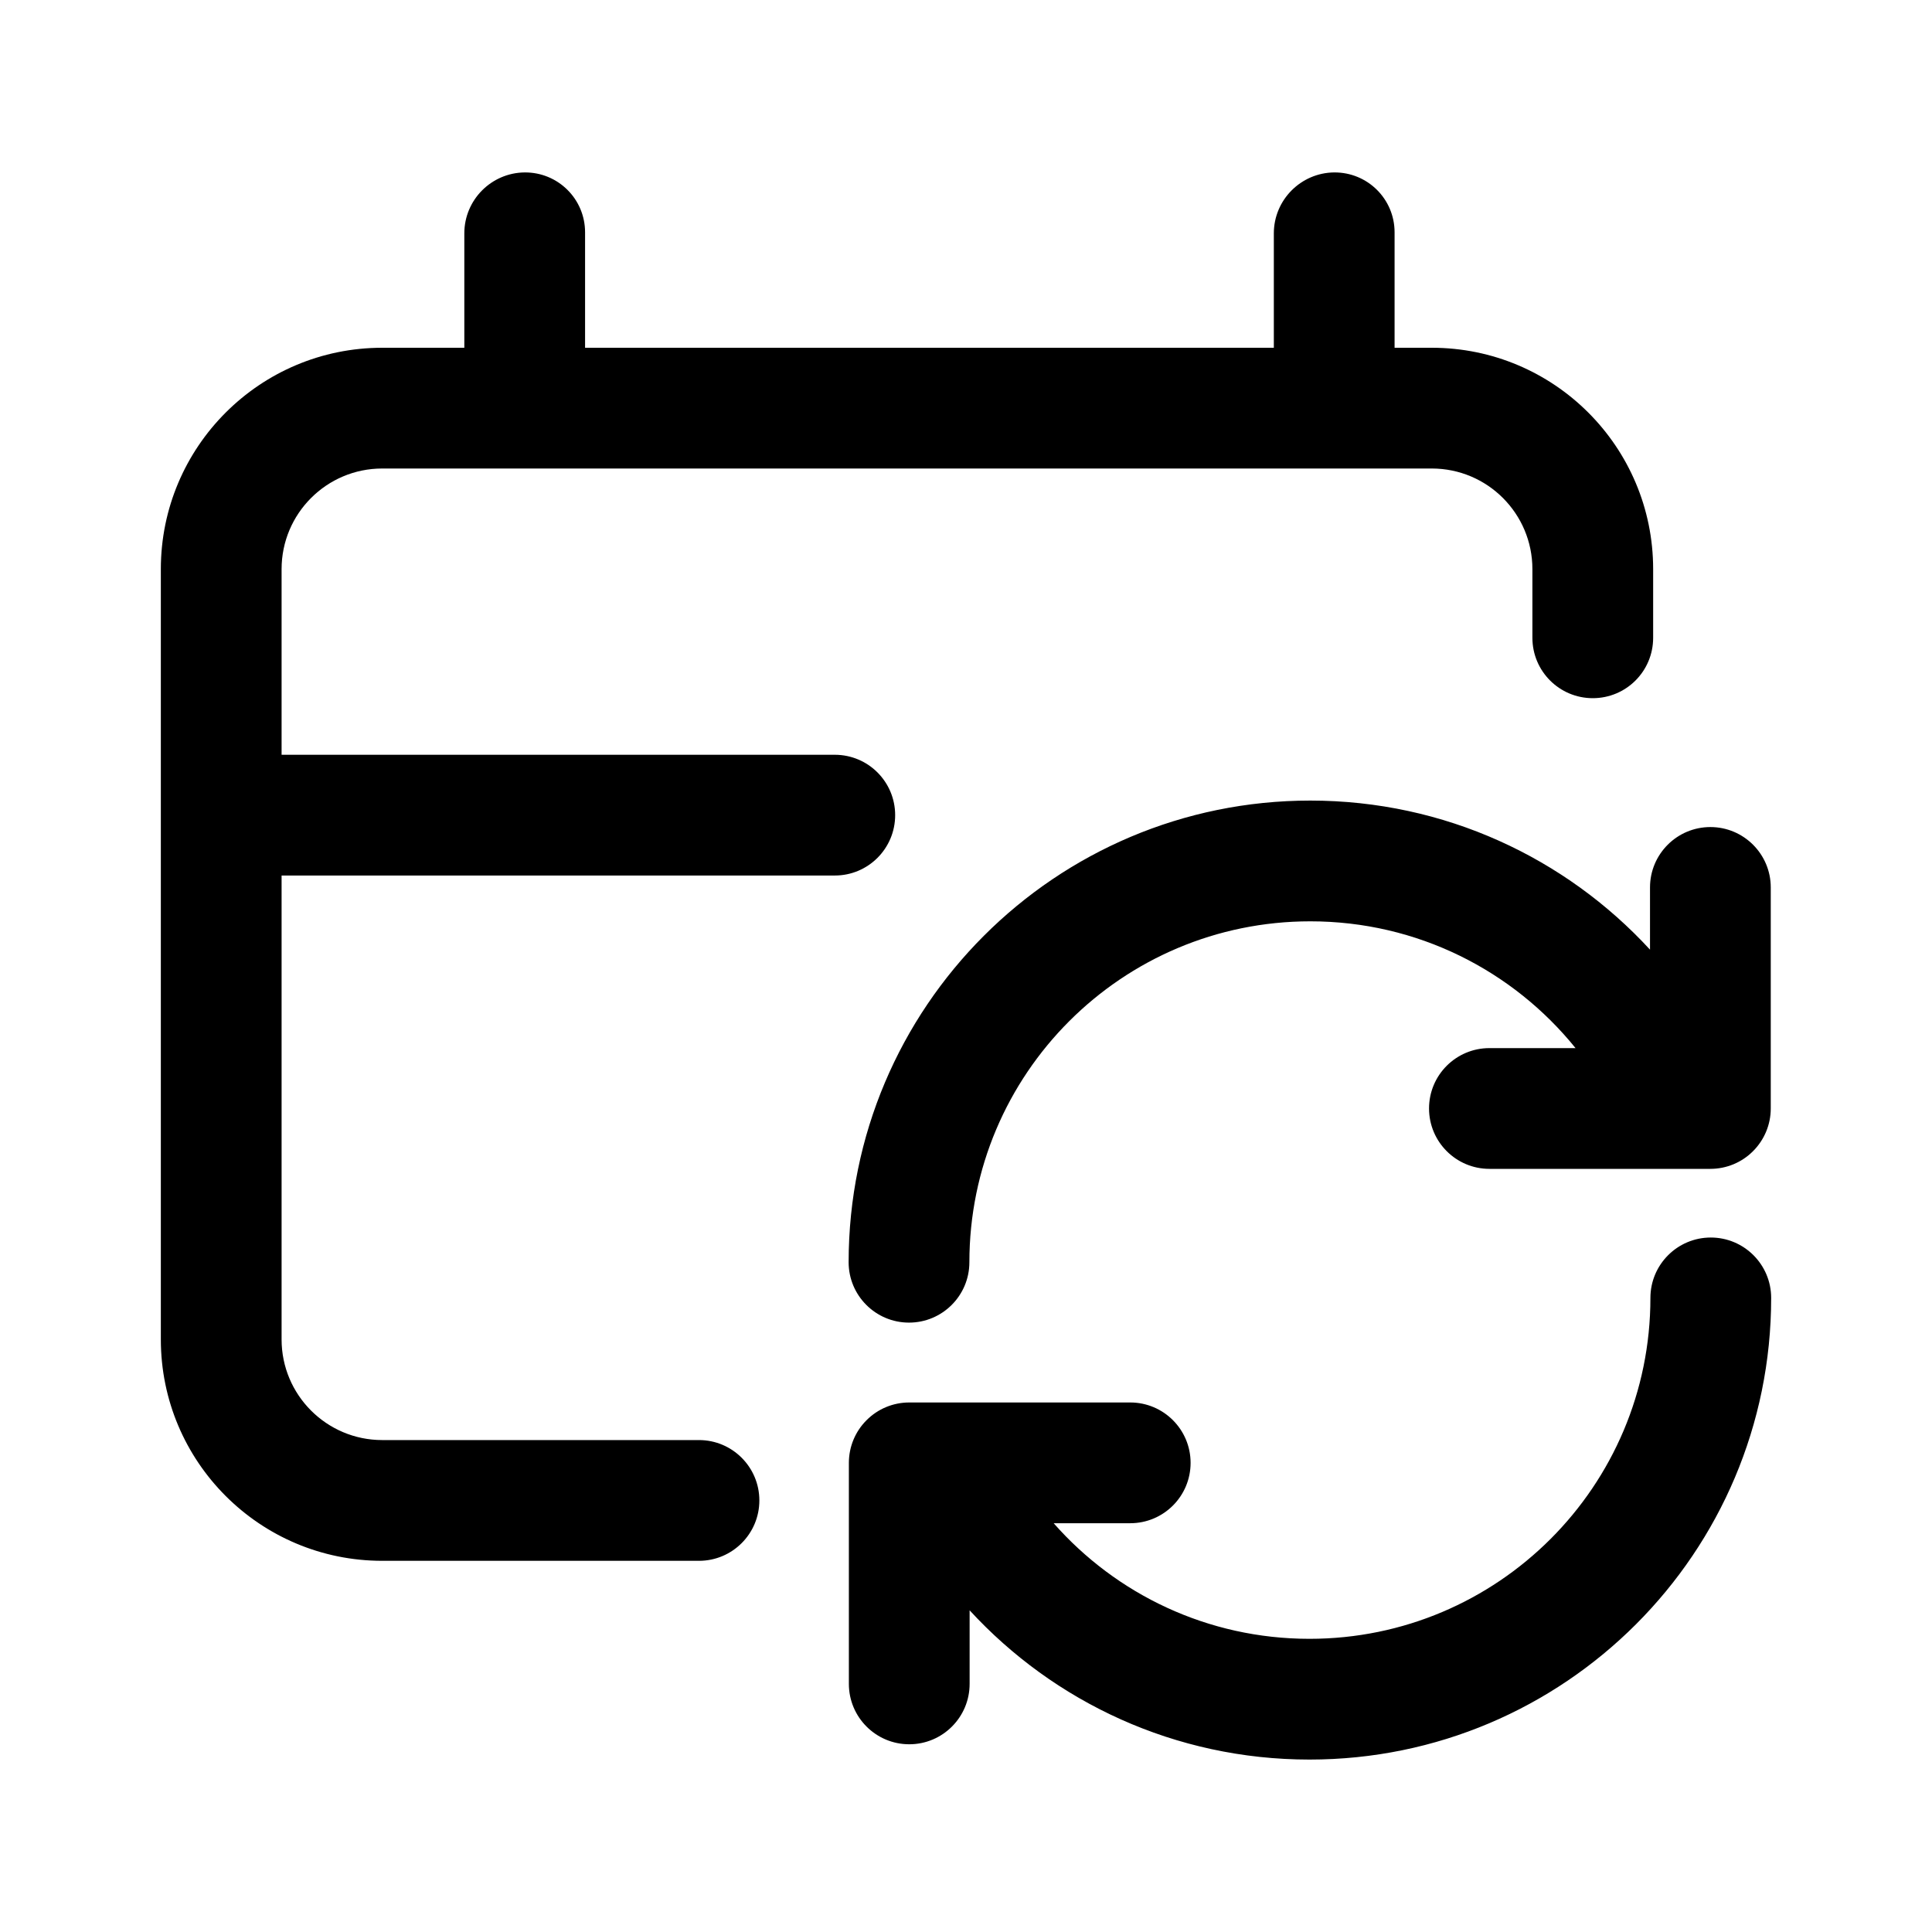 <svg width="24" height="24" viewBox="0 0 24 24" xmlns="http://www.w3.org/2000/svg">
<path fill-rule="evenodd" clip-rule="evenodd" d="M17.324 2.886C17.324 2.472 16.988 2.139 16.574 2.142C16.16 2.146 15.824 2.484 15.824 2.899V4.32H7.268V2.886C7.268 2.472 6.932 2.139 6.518 2.142C6.103 2.146 5.768 2.484 5.768 2.899L5.768 4.32H4.748C3.229 4.32 1.998 5.551 1.998 7.07V16.639C1.998 18.158 3.229 19.389 4.748 19.389H8.683C9.097 19.389 9.433 19.053 9.433 18.639C9.433 18.225 9.097 17.889 8.683 17.889H4.748C4.058 17.889 3.498 17.329 3.498 16.639V10.876L10.37 10.876C10.785 10.876 11.12 10.54 11.12 10.126C11.12 9.712 10.785 9.376 10.37 9.376L3.498 9.376V7.07C3.498 6.38 4.058 5.82 4.748 5.82H6.489C6.499 5.82 6.508 5.821 6.518 5.82L6.533 5.82H16.546C16.555 5.82 16.565 5.821 16.574 5.82L16.59 5.82H17.786C18.477 5.82 19.036 6.38 19.036 7.07V7.923C19.036 8.338 19.372 8.673 19.786 8.673C20.201 8.673 20.536 8.338 20.536 7.923V7.07C20.536 5.551 19.305 4.32 17.786 4.32H17.324L17.324 2.886ZM17.752 13.77C17.752 14.184 18.088 14.52 18.502 14.52L21.247 14.52C21.446 14.52 21.637 14.441 21.777 14.3C21.918 14.159 21.997 13.969 21.997 13.77V11.024C21.997 10.61 21.661 10.274 21.247 10.274C20.833 10.274 20.497 10.61 20.497 11.024V11.797C19.45 10.659 17.947 9.945 16.277 9.945C13.11 9.945 10.542 12.513 10.542 15.68C10.542 16.094 10.878 16.43 11.292 16.43C11.706 16.43 12.042 16.094 12.042 15.68C12.042 13.341 13.938 11.445 16.277 11.445C17.608 11.445 18.795 12.058 19.572 13.02L18.502 13.02C18.088 13.02 17.752 13.355 17.752 13.77ZM14.04 17.422C14.454 17.422 14.79 17.758 14.79 18.172C14.79 18.587 14.454 18.922 14.04 18.922L13.089 18.922C13.866 19.804 15.002 20.358 16.267 20.358C18.606 20.358 20.502 18.462 20.502 16.123C20.502 15.709 20.838 15.373 21.252 15.373C21.666 15.373 22.002 15.709 22.002 16.123C22.002 19.29 19.434 21.858 16.267 21.858C14.596 21.858 13.092 21.143 12.045 20.004V20.918C12.045 21.332 11.709 21.668 11.295 21.668C10.881 21.668 10.545 21.332 10.545 20.918V18.172C10.545 17.973 10.624 17.782 10.765 17.642C10.905 17.501 11.096 17.422 11.295 17.422L14.04 17.422Z"/>
</svg>
